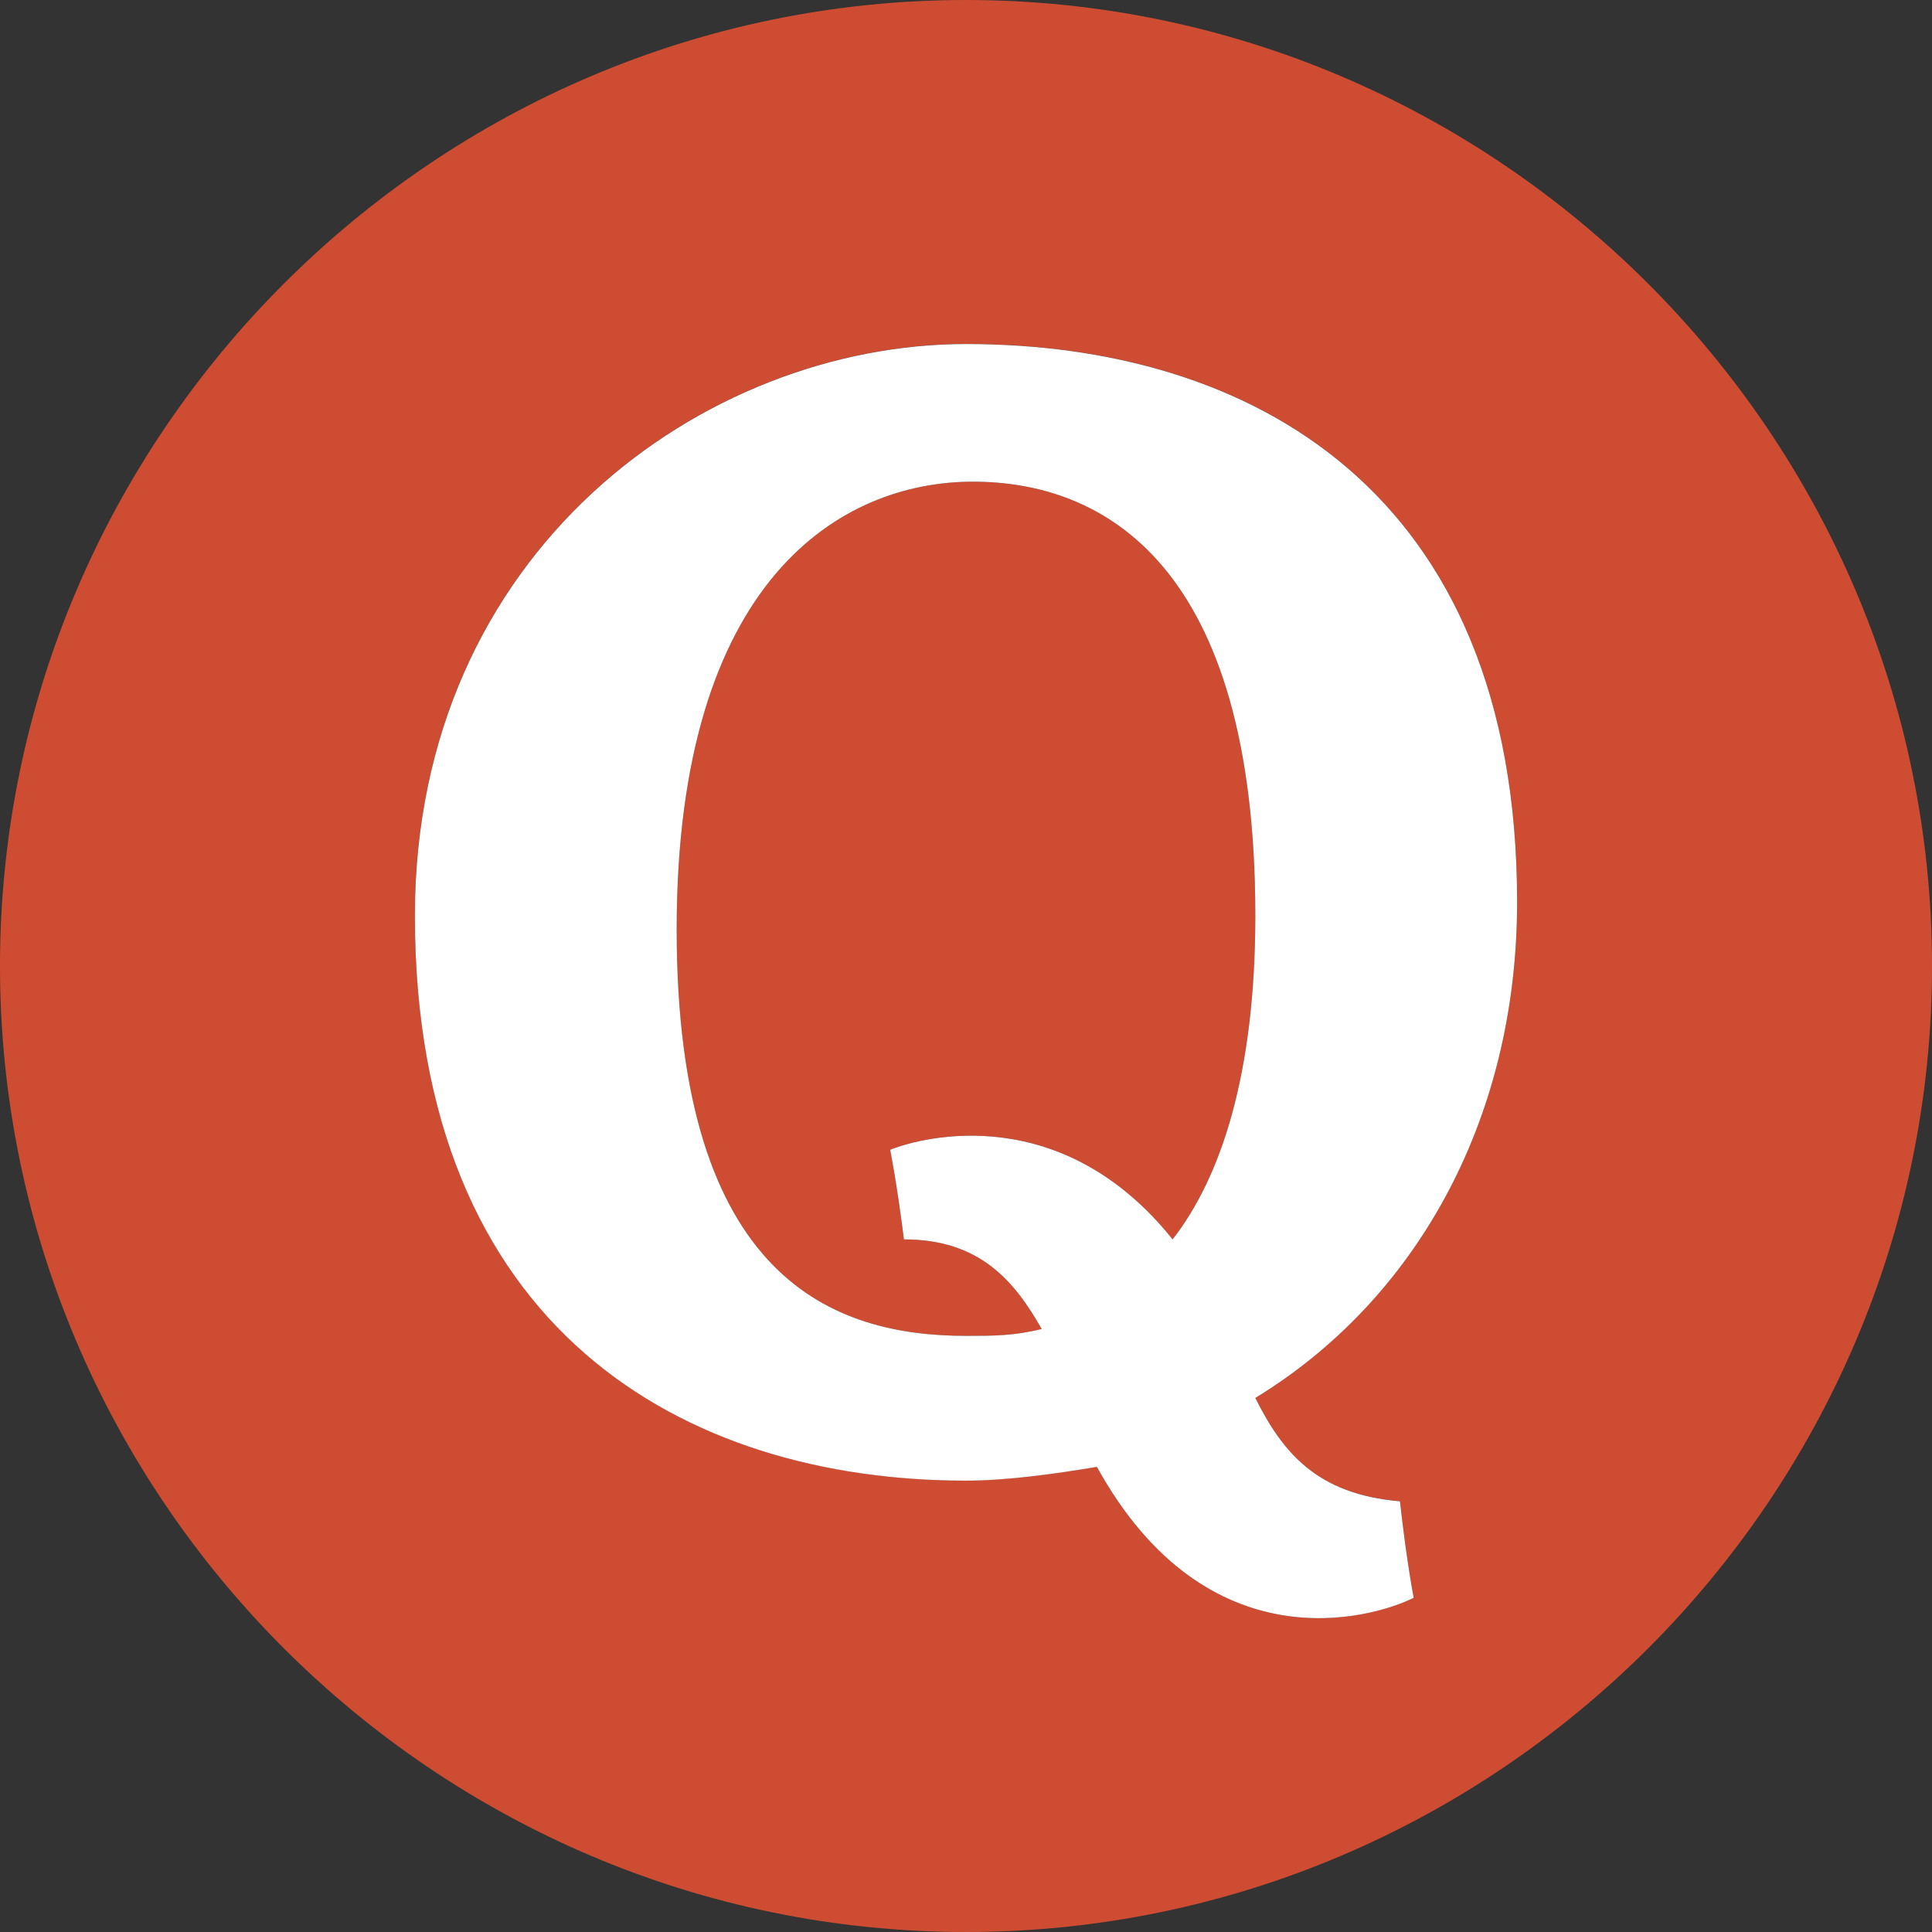 <?xml version="1.0" encoding="UTF-8"?>
<!DOCTYPE svg PUBLIC "-//W3C//DTD SVG 1.1//EN" "http://www.w3.org/Graphics/SVG/1.1/DTD/svg11.dtd">
<svg version="1.1" id="Layer_1" xmlns="http://www.w3.org/2000/svg" xmlns:xlink="http://www.w3.org/1999/xlink" x="0px" y="0px" width="16px" height="16px" viewBox="0 0 16 16" enable-background="new 0 0 16 16" xml:space="preserve">
  <rect x="0" y="0" width="16" height="16" fill="#333333" stroke="none"/>
  <g id="icon">
    <g>
      <path d="M8.057,3.989c-1.084,0,-2.453,0.799,-2.453,3.708S6.916,11.063,8,11.063c0.228,0,0.399,0,0.627,-0.057c-0.228,-0.399,-0.513,-0.742,-1.141,-0.742c-0.057,-0.456,-0.114,-0.742,-0.114,-0.742c0.285,-0.114,1.426,-0.399,2.339,0.742c0.399,-0.513,0.685,-1.369,0.685,-2.681C10.396,4.674,9.141,3.989,8.057,3.989z" fill="#CE4D32"/>
      <path d="M8,0C3.6,0,0,3.6,0,8s3.6,8,8,8s8,-3.6,8,-8S12.4,0,8,0zM11.594,12.432c0.057,0.513,0.114,0.799,0.114,0.799c-0.342,0.171,-1.712,0.571,-2.624,-1.084c-0.342,0.057,-0.742,0.114,-1.084,0.114c-2.339,0,-4.564,-1.255,-4.564,-4.678c0,-3.024,2.396,-4.735,4.564,-4.735c2.339,0,4.564,1.198,4.564,4.621c0,1.826,-0.856,3.309,-2.168,4.107C10.624,12.033,10.909,12.375,11.594,12.432z" fill="#CE4D32"/>
    </g>
    <path d="M10.396,11.577L10.396,11.577L10.396,11.577c1.312,-0.799,2.168,-2.282,2.168,-4.107c0,-3.423,-2.225,-4.621,-4.564,-4.621c-2.168,0,-4.564,1.712,-4.564,4.735c0,3.423,2.225,4.678,4.564,4.678c0.342,0,0.742,-0.057,1.084,-0.114l0,0c0.913,1.654,2.282,1.255,2.624,1.084c0,0,-0.057,-0.285,-0.114,-0.799C10.909,12.375,10.624,12.033,10.396,11.577zM9.711,10.264c-0.913,-1.141,-2.054,-0.856,-2.339,-0.742c0,0,0.057,0.285,0.114,0.742c0.627,0,0.913,0.342,1.141,0.742l0,0l0,0c-0.228,0.057,-0.399,0.057,-0.627,0.057c-1.084,0,-2.396,-0.456,-2.396,-3.366S6.973,3.989,8.057,3.989s2.339,0.685,2.339,3.594C10.396,8.895,10.111,9.751,9.711,10.264L9.711,10.264z" fill="#FFFFFF"/>
  </g>
</svg>
